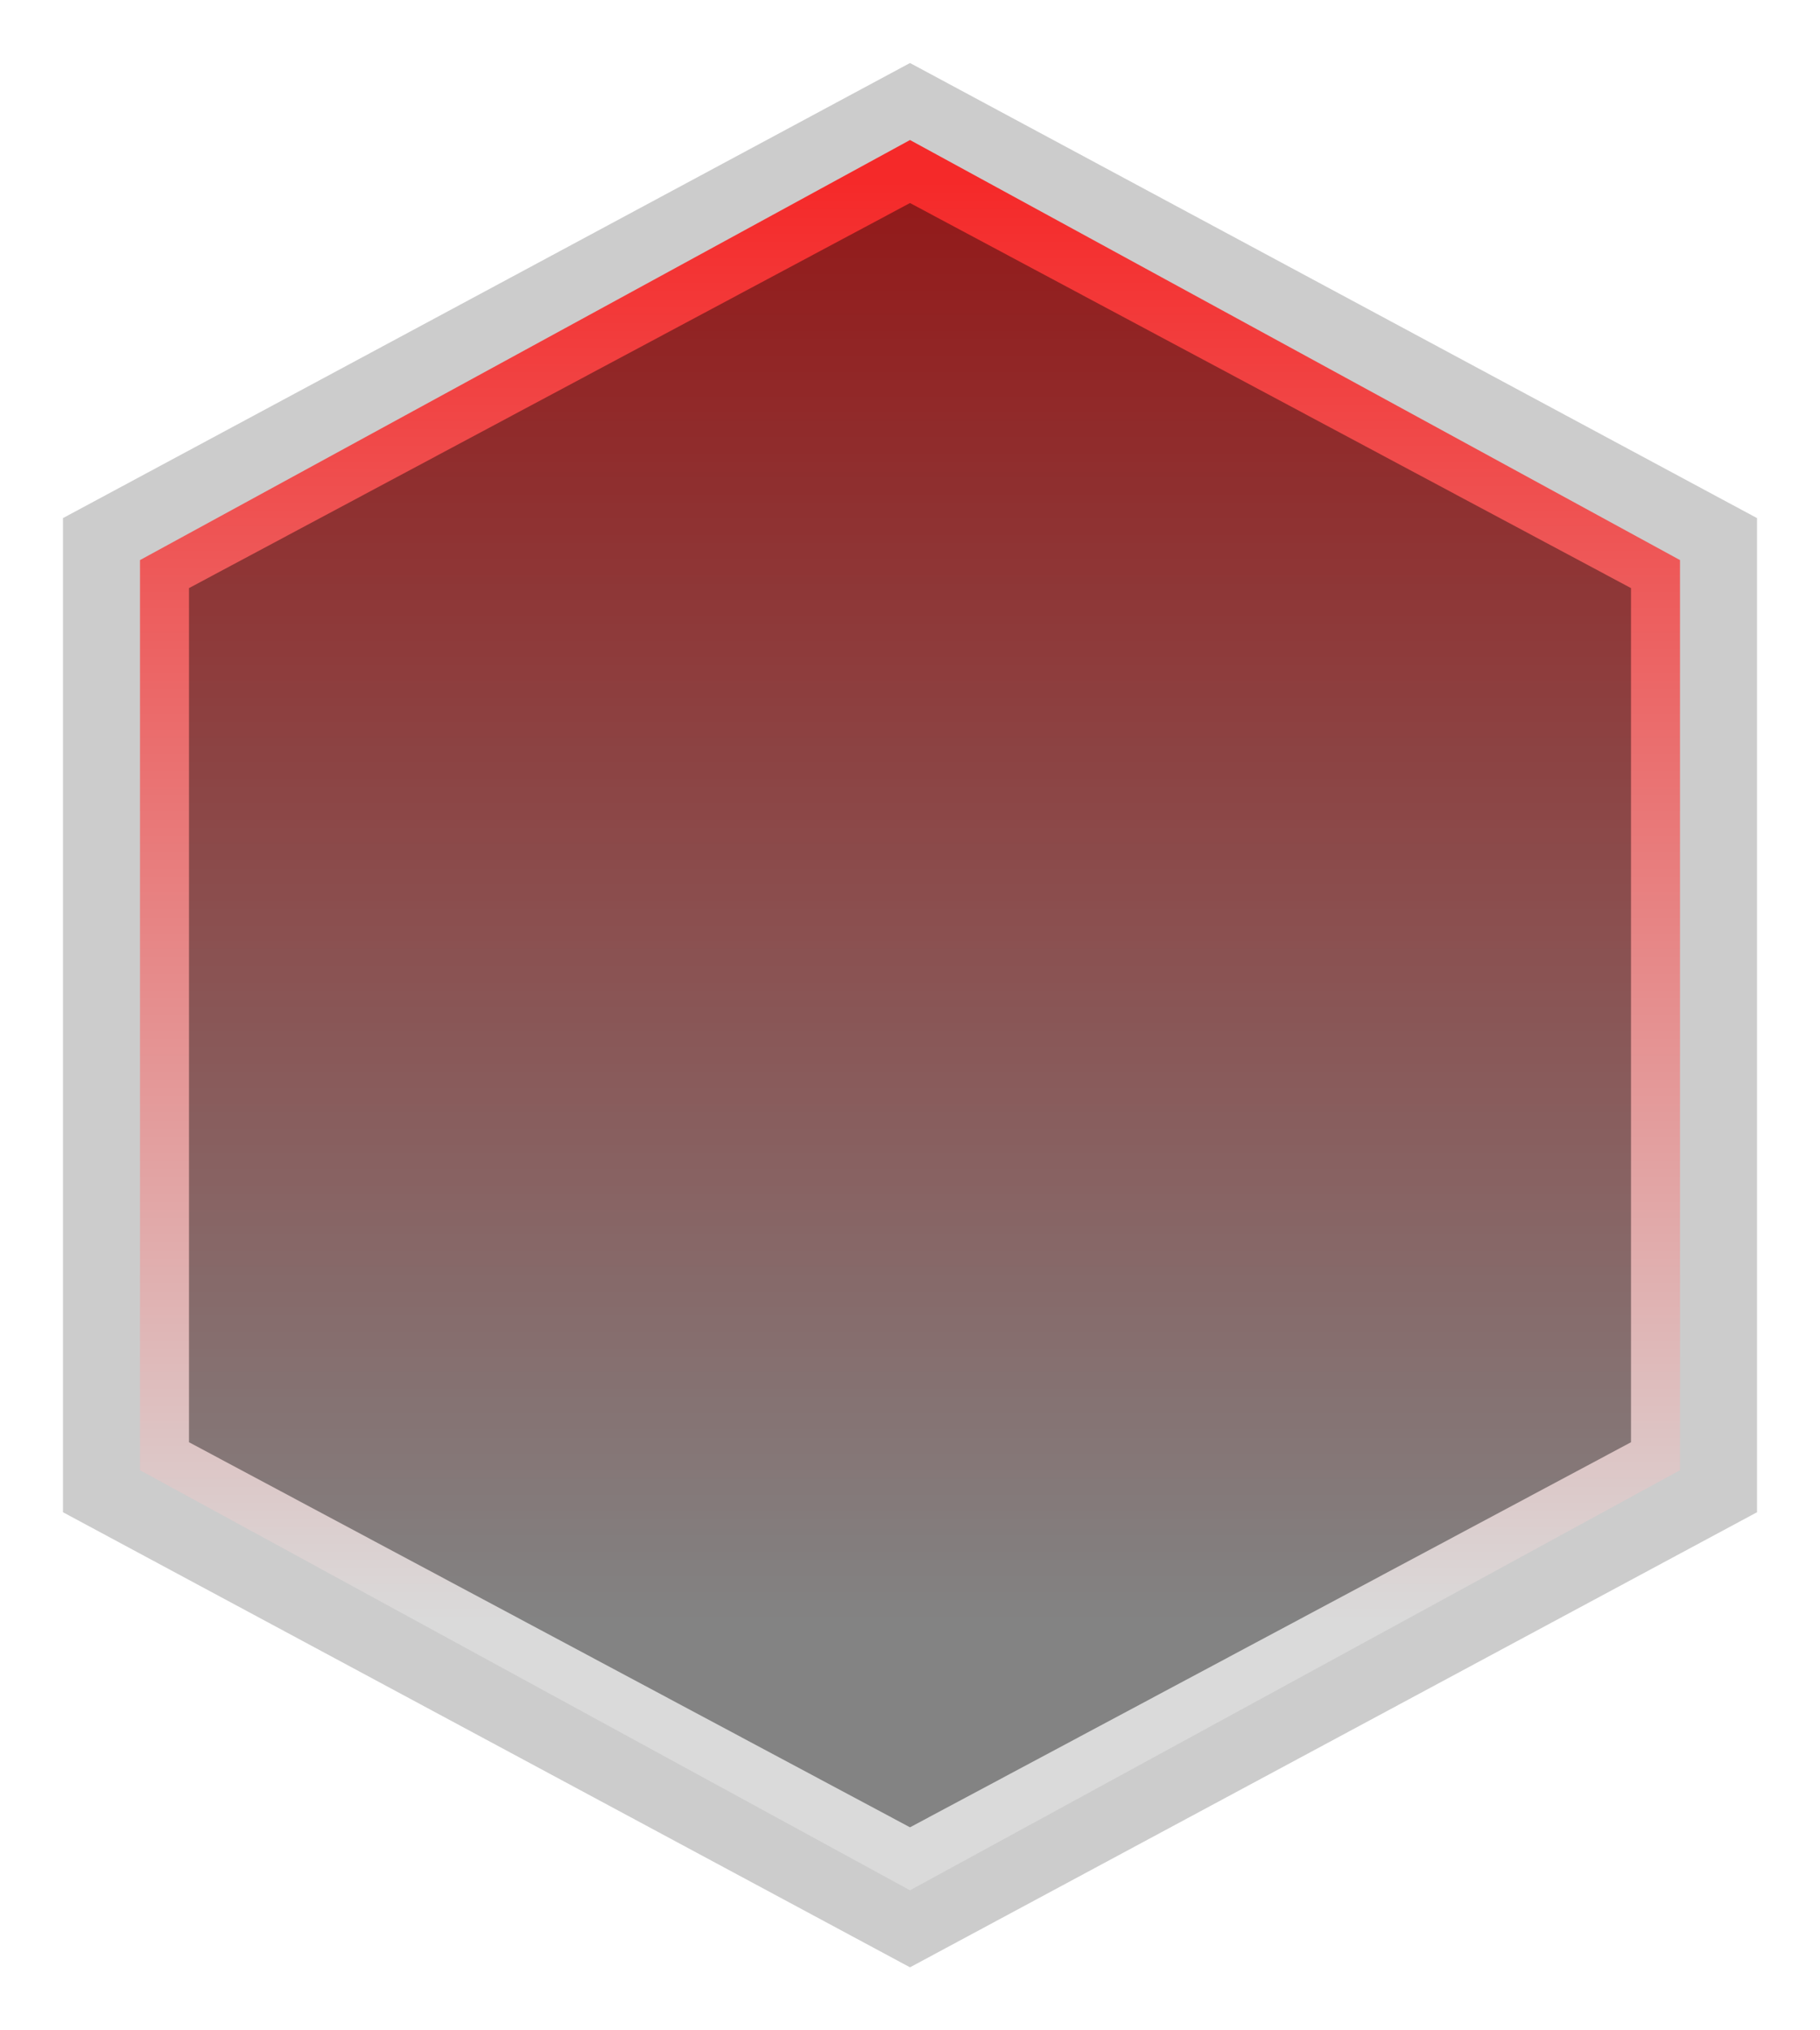 <?xml version="1.0" encoding="utf-8"?>
<!-- Generator: Adobe Illustrator 23.1.1, SVG Export Plug-In . SVG Version: 6.00 Build 0)  -->
<svg version="1.1" id="Layer_1" xmlns="http://www.w3.org/2000/svg" xmlns:xlink="http://www.w3.org/1999/xlink" x="0px" y="0px"
	 viewBox="0 0 26 29" style="enable-background:new 0 0 26 29;" xml:space="preserve">
<style type="text/css">
	.st0{fill-opacity:0.2;}
	.st1{fill:url(#SVGID_1_);fill-opacity:0.8;}
	.st2{fill-opacity:0.4;}
</style>
<path class="st0" d="M13,0.9l12.1,6.5v14.2L13,28.1L0.9,21.6V7.4L13,0.9z"/>
<linearGradient id="SVGID_1_" gradientUnits="userSpaceOnUse" x1="13" y1="27.423" x2="13" y2="3.577" gradientTransform="matrix(1 0 0 -1 0 30)">
	<stop  offset="0" style="stop-color:#ff0000"/>
	<stop  offset="0.862" style="stop-color:#DDDDDD"/>
</linearGradient>
<path class="st1" d="M13,2l11,6v13l-11,6L2,21V8L13,2z"/>
<path class="st2" d="M13,2.9l10.3,5.5v12.2L13,26.1L2.7,20.6V8.4L13,2.9z"/>
</svg>
